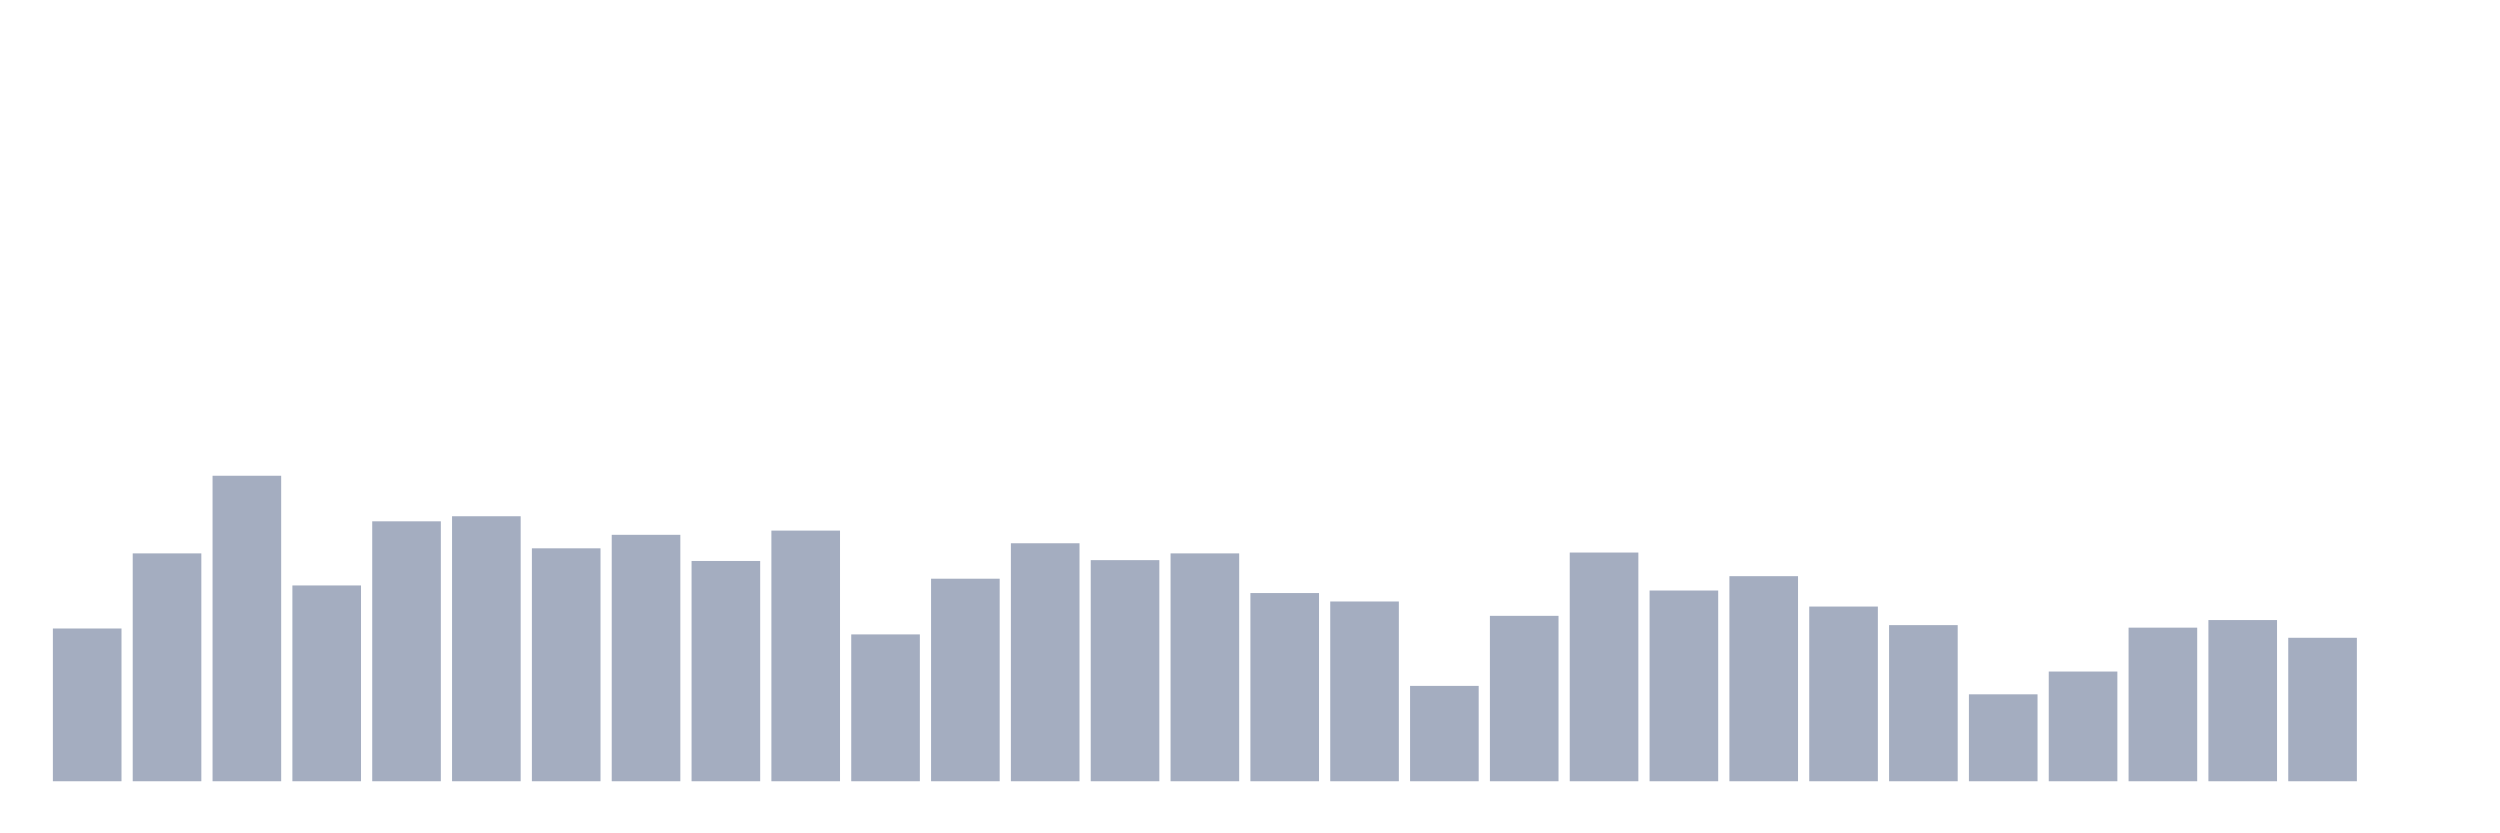 <svg xmlns="http://www.w3.org/2000/svg" viewBox="0 0 480 160"><g transform="translate(10,10)"><rect class="bar" x="0.153" width="13.175" y="110.671" height="29.329" fill="rgb(164,173,192)"></rect><rect class="bar" x="15.482" width="13.175" y="96.25" height="43.75" fill="rgb(164,173,192)"></rect><rect class="bar" x="30.81" width="13.175" y="81.343" height="58.657" fill="rgb(164,173,192)"></rect><rect class="bar" x="46.138" width="13.175" y="102.407" height="37.593" fill="rgb(164,173,192)"></rect><rect class="bar" x="61.466" width="13.175" y="90.093" height="49.907" fill="rgb(164,173,192)"></rect><rect class="bar" x="76.794" width="13.175" y="89.12" height="50.88" fill="rgb(164,173,192)"></rect><rect class="bar" x="92.123" width="13.175" y="95.278" height="44.722" fill="rgb(164,173,192)"></rect><rect class="bar" x="107.451" width="13.175" y="92.685" height="47.315" fill="rgb(164,173,192)"></rect><rect class="bar" x="122.779" width="13.175" y="97.708" height="42.292" fill="rgb(164,173,192)"></rect><rect class="bar" x="138.107" width="13.175" y="91.875" height="48.125" fill="rgb(164,173,192)"></rect><rect class="bar" x="153.436" width="13.175" y="111.806" height="28.194" fill="rgb(164,173,192)"></rect><rect class="bar" x="168.764" width="13.175" y="101.111" height="38.889" fill="rgb(164,173,192)"></rect><rect class="bar" x="184.092" width="13.175" y="94.306" height="45.694" fill="rgb(164,173,192)"></rect><rect class="bar" x="199.42" width="13.175" y="97.546" height="42.454" fill="rgb(164,173,192)"></rect><rect class="bar" x="214.748" width="13.175" y="96.25" height="43.75" fill="rgb(164,173,192)"></rect><rect class="bar" x="230.077" width="13.175" y="103.866" height="36.134" fill="rgb(164,173,192)"></rect><rect class="bar" x="245.405" width="13.175" y="105.486" height="34.514" fill="rgb(164,173,192)"></rect><rect class="bar" x="260.733" width="13.175" y="121.69" height="18.31" fill="rgb(164,173,192)"></rect><rect class="bar" x="276.061" width="13.175" y="108.241" height="31.759" fill="rgb(164,173,192)"></rect><rect class="bar" x="291.39" width="13.175" y="96.088" height="43.912" fill="rgb(164,173,192)"></rect><rect class="bar" x="306.718" width="13.175" y="103.38" height="36.62" fill="rgb(164,173,192)"></rect><rect class="bar" x="322.046" width="13.175" y="100.625" height="39.375" fill="rgb(164,173,192)"></rect><rect class="bar" x="337.374" width="13.175" y="106.458" height="33.542" fill="rgb(164,173,192)"></rect><rect class="bar" x="352.702" width="13.175" y="110.023" height="29.977" fill="rgb(164,173,192)"></rect><rect class="bar" x="368.031" width="13.175" y="123.31" height="16.69" fill="rgb(164,173,192)"></rect><rect class="bar" x="383.359" width="13.175" y="118.935" height="21.065" fill="rgb(164,173,192)"></rect><rect class="bar" x="398.687" width="13.175" y="110.509" height="29.491" fill="rgb(164,173,192)"></rect><rect class="bar" x="414.015" width="13.175" y="109.051" height="30.949" fill="rgb(164,173,192)"></rect><rect class="bar" x="429.344" width="13.175" y="112.454" height="27.546" fill="rgb(164,173,192)"></rect><rect class="bar" x="444.672" width="13.175" y="140" height="0" fill="rgb(164,173,192)"></rect></g></svg>